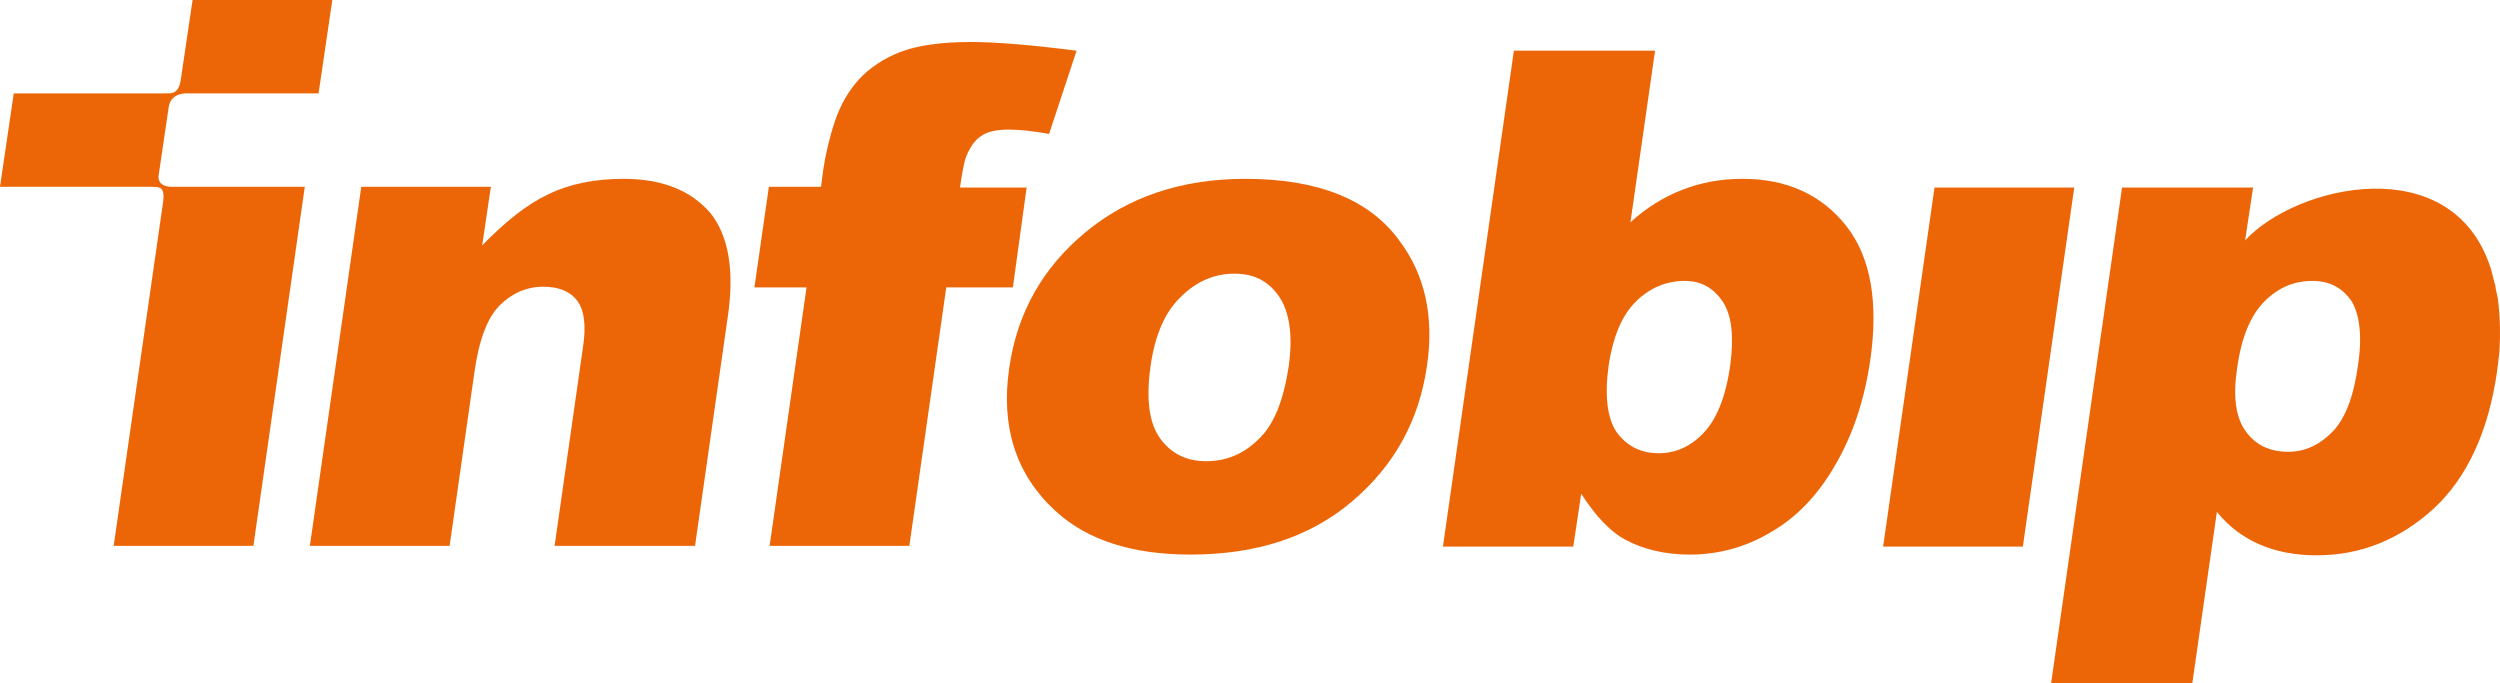 <?xml version="1.0" encoding="UTF-8" standalone="no"?>
<!-- Created with Inkscape (http://www.inkscape.org/) -->

<svg
   xmlns:dc="http://purl.org/dc/elements/1.1/"
   xmlns:cc="http://creativecommons.org/ns#"
   xmlns:rdf="http://www.w3.org/1999/02/22-rdf-syntax-ns#"
   xmlns:svg="http://www.w3.org/2000/svg"
   xmlns="http://www.w3.org/2000/svg"
   version="1.1"
   width="345.304"
   height="94.4"
   id="svg2">
  <defs
     id="defs4" />
  <g
     transform="translate(1492.652,20.552)"
     id="layer1">
    <g
       transform="translate(-1816.052,-256.852)"
       id="g3024">
      <path
         d="m 409.5,261 c -3.9,0 -7.4,0.7 -10.3,2.1 -3,1.4 -6,3.8 -9.2,7.1 l 1.2,-8.1 h -17.9 l -7.1,49.6 h 19.3 l 3.4,-23.8 c 0.6,-4.5 1.8,-7.7 3.5,-9.4 1.7,-1.7 3.7,-2.6 6.1,-2.6 2.1,0 3.7,0.7 4.6,1.9 1,1.3 1.3,3.5 0.8,6.6 l -3.9,27.3 h 19.4 l 4.5,-31.5 c 1,-6.6 0.1,-11.4 -2.4,-14.5 -2.7,-3.1 -6.6,-4.7 -12,-4.7 z"
         id="path3026"
         style="fill:#ec6608" />
      <path
         d="M 465.2,262.2 H 456 c 0.3,-2.2 0.6,-3.7 0.9,-4.4 0.5,-1.2 1.2,-2.2 2,-2.7 0.8,-0.6 2.1,-0.9 3.9,-0.9 1.4,0 3.3,0.2 5.5,0.6 l 3.8,-11.5 c -6.3,-0.8 -11.2,-1.2 -14.6,-1.2 -4.2,0 -7.5,0.5 -9.8,1.4 -2.3,0.9 -4.2,2.2 -5.6,3.7 -1.4,1.5 -2.6,3.5 -3.4,5.9 -0.8,2.4 -1.3,4.7 -1.6,6.7 l -0.3,2.3 h -7.2 l -2,13.9 h 7.2 l -5.1,35.7 H 449 l 5.1,-35.7 h 9.2 l 1.9,-13.8 z"
         id="path3028"
         style="fill:#ec6608" />
      <path
         d="m 495.4,261 c -8.8,0 -16.2,2.5 -22.1,7.4 -5.9,4.9 -9.4,11.1 -10.5,18.7 -1.2,8.1 0.9,14.7 6.3,19.7 4.4,4.1 10.7,6.1 18.7,6.1 9.1,0 16.5,-2.4 22.3,-7.3 5.8,-4.9 9.3,-11.1 10.4,-18.8 1,-6.8 -0.3,-12.5 -3.7,-17.1 -4.1,-5.8 -11.3,-8.7 -21.4,-8.7 z m 6,25.9 c -0.7,4.6 -2,8 -4.1,10 -2.1,2.1 -4.5,3.1 -7.3,3.1 -2.8,0 -4.9,-1.1 -6.4,-3.2 -1.5,-2.1 -1.9,-5.4 -1.3,-9.8 0.6,-4.4 2,-7.6 4.2,-9.7 2.1,-2.1 4.6,-3.2 7.4,-3.2 2.7,0 4.7,1 6.2,3.2 1.4,2.1 1.9,5.3 1.3,9.6 z"
         id="path3030"
         style="fill:#ec6608" />
      <path
         d="m 564.1,261 c -3,0 -5.7,0.5 -8.3,1.5 -2.6,1 -5,2.5 -7.2,4.5 l 3.4,-23.7 h -19.5 l -9.8,68.5 h 18 l 1.1,-7.3 c 2,3.1 4,5.2 6,6.3 2.6,1.4 5.6,2.1 9,2.1 3.9,0 7.7,-1 11.2,-3.1 3.5,-2 6.5,-5.1 8.9,-9.3 2.4,-4.1 4,-8.9 4.8,-14.3 1.2,-8.1 0.1,-14.4 -3.3,-18.7 -3.4,-4.3 -8.2,-6.5 -14.3,-6.5 z m -1.7,25.6 c -0.6,4.5 -1.9,7.6 -3.7,9.5 -1.8,1.9 -3.9,2.8 -6.2,2.8 -2.5,0 -4.4,-1 -5.8,-2.9 -1.3,-1.9 -1.7,-5 -1.1,-9.3 0.6,-3.9 1.8,-6.8 3.7,-8.7 1.9,-1.9 4.2,-2.9 6.8,-2.9 2.2,0 3.9,0.9 5.2,2.8 1.3,1.9 1.6,4.8 1.1,8.7 z"
         id="path3032"
         style="fill:#ec6608" />
      <polygon
         points="602.8,311.8 609.9,262.2 590.6,262.2 583.5,311.8 "
         id="polygon3034"
         style="fill:#ec6608" />
      <path
         d="m 345.3,260.6 0,0 1.4,-9.5 c 0.3,-2.1 2.6,-1.9 2.6,-1.9 v 0 h 18.1 l 1.9,-12.9 H 350 l -1.6,10.8 c -0.3,2.6 -1.7,2 -2.4,2.1 h -20.7 l -1.9,12.9 h 21 c 0.8,0.1 1.9,-0.3 1.5,2.3 l -6.8,47.3 h 19.3 l 7.1,-49.6 h -18.4 c -0.8,0 -1.9,-0.3 -1.8,-1.5 z"
         id="path3036"
         style="fill:#ec6608" />
      <path
         d="m 668.4,277.5 c -0.1,-0.5 -0.2,-1 -0.3,-1.4 0,-0.3 -0.1,-0.6 -0.2,-0.9 -0.1,-0.4 -0.2,-0.8 -0.3,-1.2 -0.1,-0.3 -0.1,-0.5 -0.2,-0.7 -5.3,-16.4 -26.8,-11.5 -33.9,-3.8 l 1.1,-7.3 h -18.1 l -9.8,68.5 h 19.5 l 3.4,-23.7 c 1.6,2 3.6,3.5 5.9,4.5 2.3,1 4.9,1.5 7.9,1.5 6.1,0 11.5,-2.2 16.2,-6.5 4.6,-4.3 7.5,-10.6 8.7,-18.9 0.1,-0.8 0.2,-1.7 0.3,-2.5 0.2,-2.8 0.1,-5.3 -0.2,-7.6 l 0,0 z m -19.3,9.2 c -0.6,4.4 -1.8,7.5 -3.6,9.3 -1.8,1.8 -3.8,2.7 -6,2.7 -2.6,0 -4.5,-0.9 -5.9,-2.8 -1.4,-1.9 -1.8,-4.8 -1.2,-8.8 0.6,-4.3 1.9,-7.3 3.8,-9.2 1.9,-1.9 4.1,-2.8 6.6,-2.8 2.3,0 4.1,0.9 5.4,2.8 1.1,1.8 1.5,4.8 0.9,8.8 z"
         id="path3038"
         style="fill:#ec6608" />
    </g>
  </g>
</svg>
